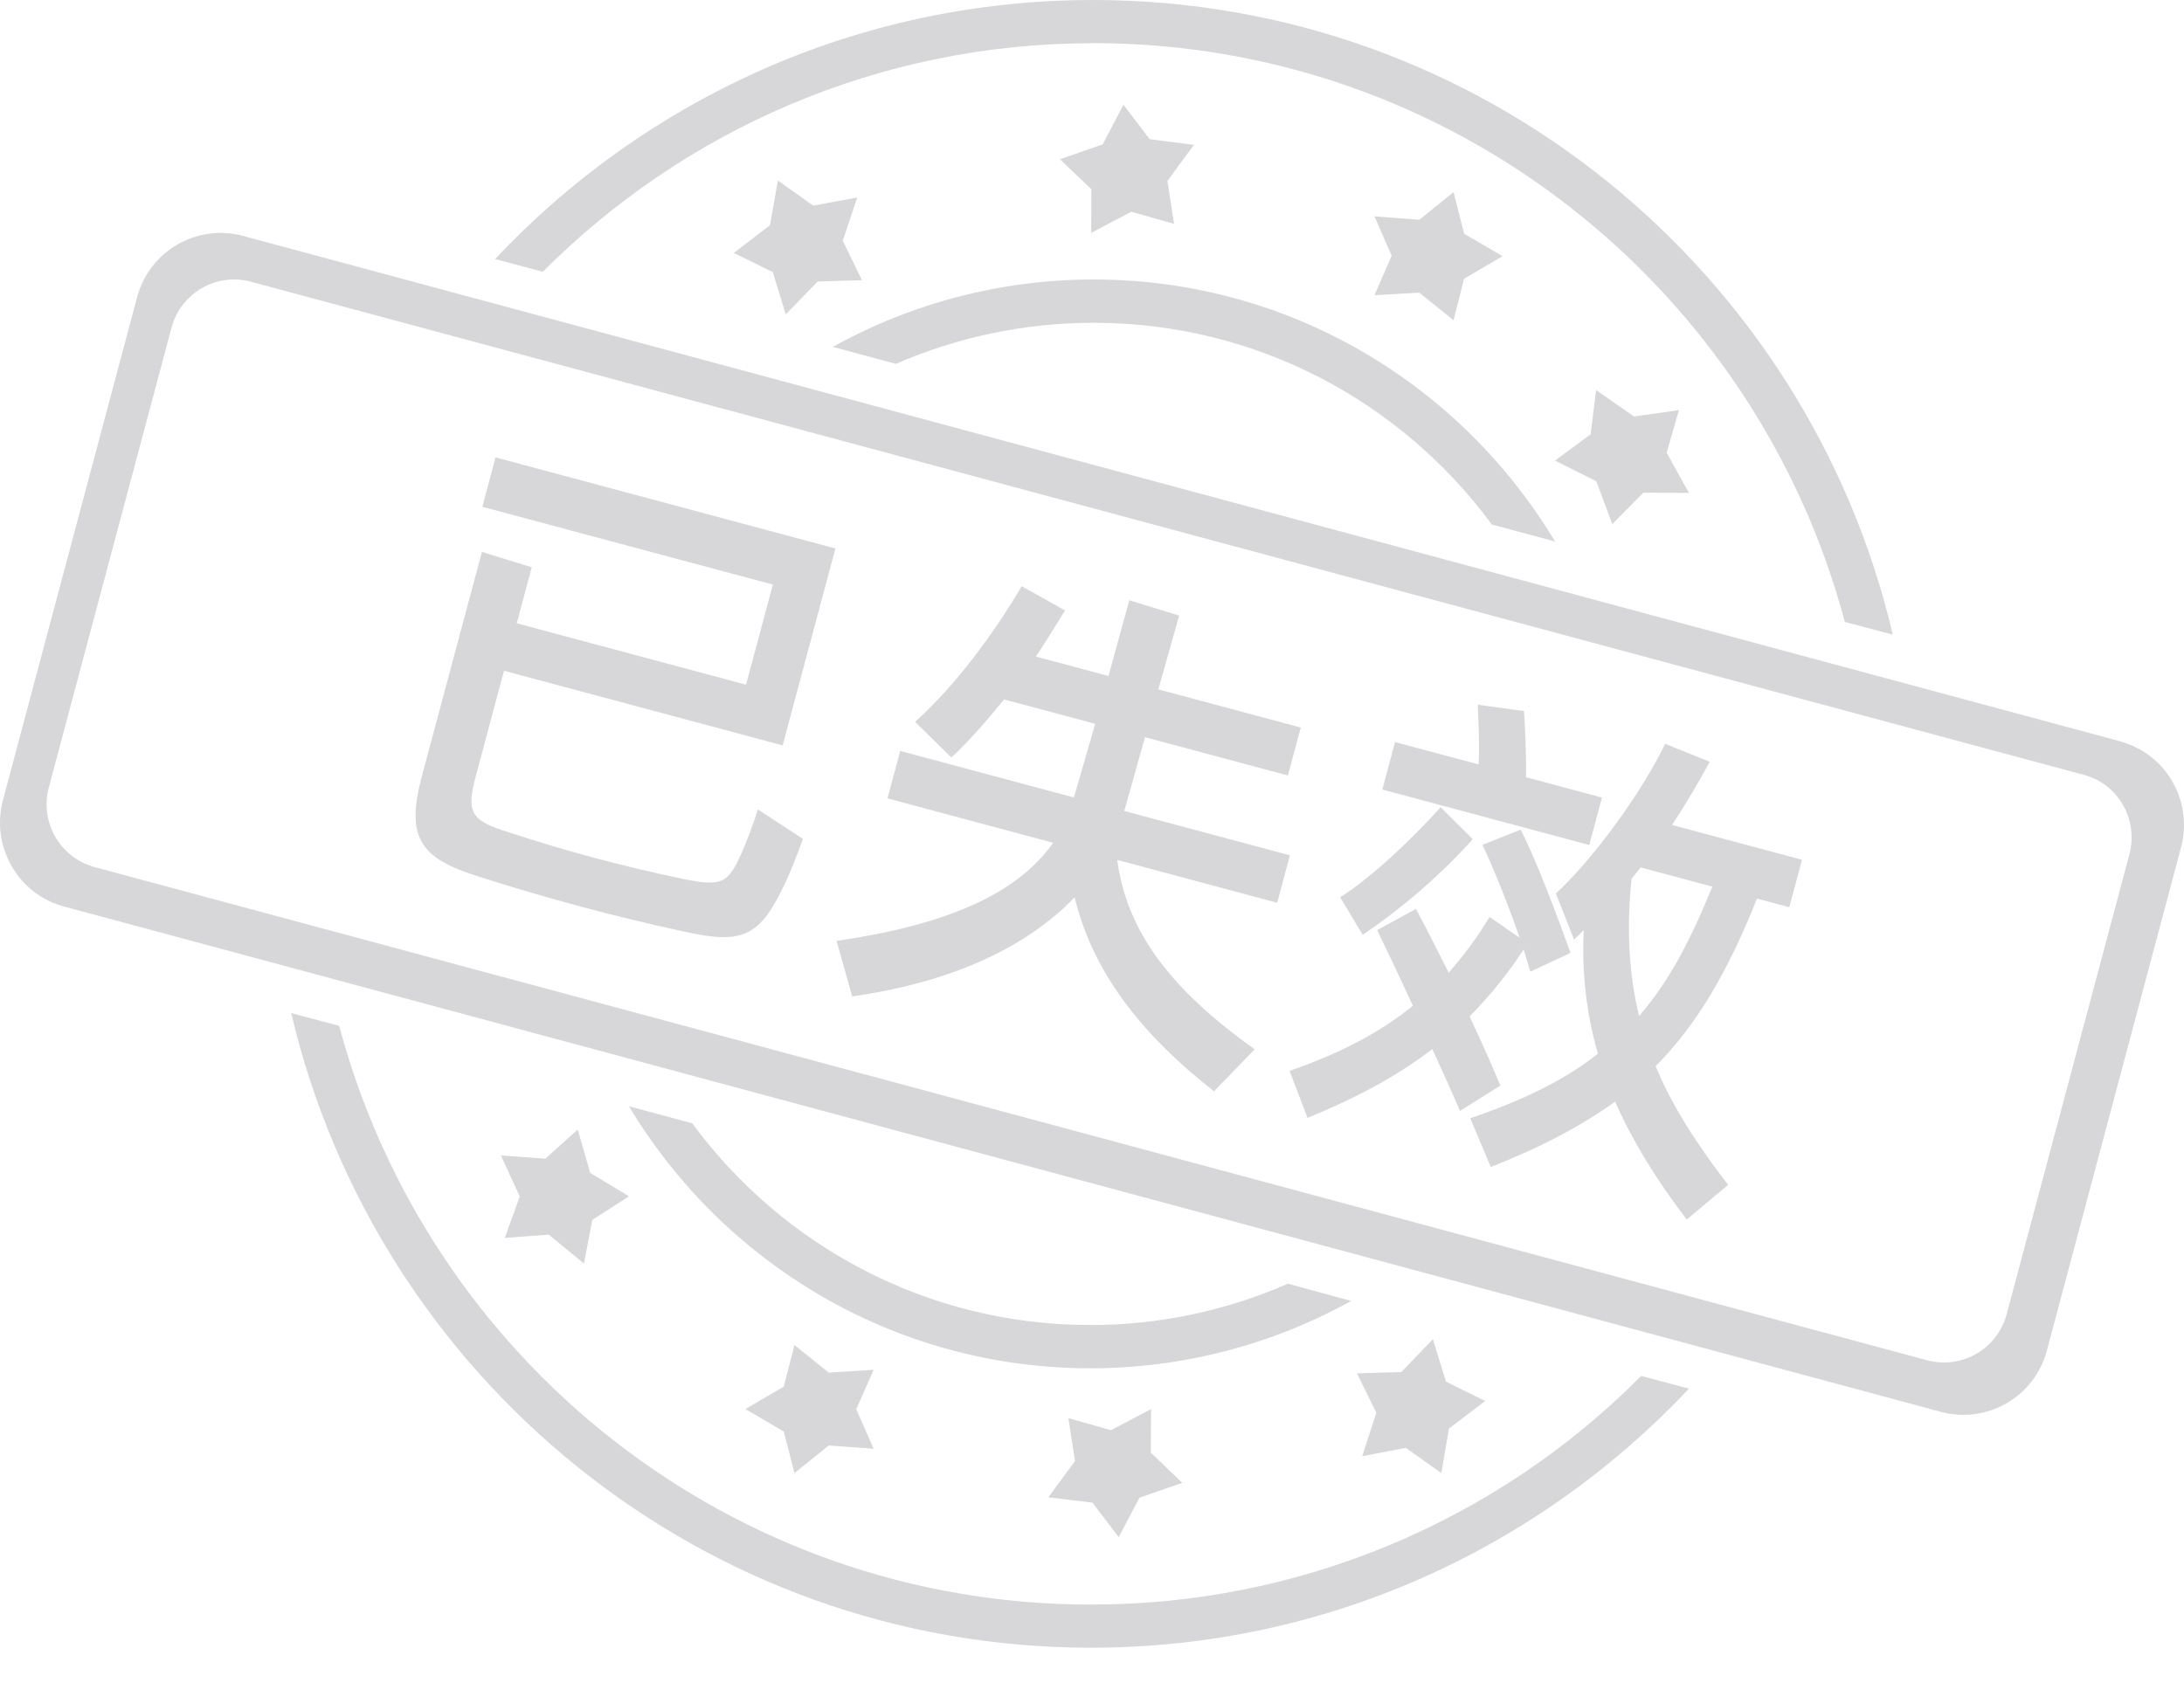 <?xml version="1.0" encoding="UTF-8"?>
<svg width="48px" height="37px" viewBox="0 0 48 37" version="1.1" xmlns="http://www.w3.org/2000/svg" xmlns:xlink="http://www.w3.org/1999/xlink">
    <title>优惠券已失效</title>
    <g id="3-我的" stroke="none" stroke-width="1" fill="none" fill-rule="evenodd">
        <g id="3-5-1优惠券" transform="translate(-299, -594)" fill="#D7D7DA" fill-rule="nonzero">
            <g id="优惠券已失效" transform="translate(299, 594)">
                <path d="M24.037,7.096 C22.497,7.096 21.027,7.418 19.689,7.999 L18.304,7.625 C20.058,6.653 22.032,6.143 24.037,6.144 C28.339,6.144 32.107,8.454 34.176,11.904 L32.787,11.53 C30.803,8.837 27.623,7.096 24.037,7.096 L24.037,7.096 Z M31.194,6.434 L30.208,6.49 L30.586,5.623 L30.208,4.756 L31.194,4.831 L31.946,4.224 L32.179,5.138 L33.024,5.632 L32.178,6.127 L31.945,7.04 L31.194,6.434 L31.194,6.434 Z M17.873,4.52 L18.841,4.342 L18.523,5.291 L18.944,6.16 L17.971,6.188 L17.269,6.912 L16.984,5.982 L16.128,5.56 L16.923,4.951 L17.096,3.968 L17.873,4.52 L17.873,4.52 Z M25.268,3.06 L26.24,3.184 L25.658,3.979 L25.804,4.921 L24.864,4.655 L23.982,5.119 L23.986,4.159 L23.296,3.501 L24.235,3.174 L24.691,2.303 L25.268,3.06 L25.268,3.06 Z M35.914,9.156 L36.9,9.016 L36.63,9.952 L37.12,10.836 L36.117,10.831 L35.435,11.521 L35.084,10.58 L34.176,10.126 L34.959,9.547 L35.079,8.576 L35.914,9.156 L35.914,9.156 Z M46.592,16.296 C47.079,16.427 47.495,16.746 47.747,17.185 C47.999,17.623 48.066,18.144 47.934,18.632 L44.986,29.69 C44.857,30.178 44.54,30.594 44.104,30.847 C43.668,31.1 43.149,31.169 42.662,31.039 L1.406,19.928 C0.396,19.658 -0.205,18.608 0.064,17.592 L3.013,6.534 C3.142,6.047 3.459,5.631 3.895,5.378 C4.331,5.125 4.849,5.055 5.337,5.185 L46.593,16.295 L46.592,16.296 Z M46.8,18.782 C47.002,18.014 46.554,17.233 45.799,17.034 L5.511,6.192 C4.752,5.991 3.974,6.442 3.771,7.2 L1.072,17.314 C0.871,18.073 1.319,18.853 2.077,19.061 L42.36,29.905 C43.119,30.105 43.898,29.653 44.101,28.895 L46.8,18.782 L46.8,18.782 Z M24.019,0.95 C19.296,0.95 15.022,2.872 11.929,5.975 L10.88,5.695 C14.176,2.192 18.842,0 24.025,0 C32.564,0 39.723,5.956 41.6,13.952 L40.546,13.672 C38.592,6.344 31.935,0.948 24.019,0.948 L24.019,0.949 L24.019,0.95 Z M28.306,28.22 L29.696,28.599 C27.942,29.572 25.968,30.081 23.962,30.08 C19.661,30.08 15.892,27.77 13.824,24.32 L15.214,24.694 C17.197,27.388 20.377,29.129 23.962,29.129 C25.458,29.13 26.937,28.821 28.306,28.22 L28.306,28.22 Z M18.213,30.175 L19.2,30.113 L18.819,30.98 L19.2,31.848 L18.213,31.778 L17.461,32.384 L17.226,31.47 L16.384,30.976 L17.226,30.482 L17.461,29.568 L18.213,30.174 L18.213,30.175 Z M24.011,33.034 L23.04,32.916 L23.627,32.119 L23.481,31.175 L24.417,31.441 L25.298,30.977 L25.293,31.934 L25.984,32.598 L25.042,32.925 L24.588,33.793 L24.011,33.034 L24.011,33.034 Z M12.06,27.142 L11.093,27.214 L11.423,26.304 L11.008,25.4 L11.985,25.472 L12.697,24.832 L12.972,25.784 L13.824,26.299 L13.018,26.818 L12.834,27.776 L12.06,27.142 L12.06,27.142 Z M23.98,35.274 C28.52,35.279 32.873,33.47 36.07,30.248 L37.12,30.528 C33.824,34.031 29.158,36.223 23.976,36.223 C15.436,36.223 8.278,30.268 6.4,22.271 L7.455,22.551 C9.408,29.88 16.065,35.275 23.98,35.275 L23.98,35.275 L23.98,35.274 Z M30.897,31.829 L29.938,32.013 L30.249,31.059 L29.824,30.191 L30.798,30.163 L31.492,29.44 L31.78,30.374 L32.64,30.799 L31.846,31.405 L31.677,32.383 L30.897,31.829 L30.897,31.829 Z M16.656,17.794 L17.646,18.44 C17.506,18.838 17.371,19.171 17.244,19.439 C16.709,20.559 16.36,20.779 15.042,20.481 C13.517,20.151 12.009,19.747 10.524,19.271 C9.224,18.866 8.91,18.413 9.276,17.047 L10.592,12.133 L11.687,12.471 L11.357,13.702 L16.396,15.052 L16.986,12.851 L10.601,11.141 L10.891,10.055 L18.361,12.057 L17.201,16.386 L11.077,14.746 L10.457,17.062 C10.242,17.864 10.351,18.04 11.167,18.292 C12.426,18.707 13.708,19.051 15.006,19.32 C15.865,19.494 15.994,19.428 16.296,18.76 C16.414,18.49 16.559,18.115 16.656,17.794 L16.656,17.794 Z M28.07,19.846 L24.554,18.904 C24.766,20.493 25.745,21.761 27.576,23.068 L26.68,23.991 C25.064,22.719 24.018,21.366 23.618,19.727 C22.626,20.758 21.043,21.575 18.73,21.905 L18.386,20.684 C20.771,20.339 22.348,19.666 23.146,18.527 L19.505,17.551 L19.785,16.508 L23.603,17.531 L24.07,15.912 L22.067,15.376 C21.685,15.844 21.311,16.28 20.909,16.653 L20.112,15.869 C20.995,15.077 21.856,13.91 22.455,12.886 L23.407,13.42 C23.191,13.765 22.99,14.102 22.767,14.434 L24.363,14.861 C24.531,14.236 24.7,13.643 24.82,13.195 L25.915,13.533 L25.458,15.155 L28.588,15.994 L28.306,17.047 L25.165,16.206 L24.709,17.828 L28.35,18.803 L28.07,19.846 L28.07,19.846 Z M36.387,23.439 C36.747,24.307 37.284,25.144 37.981,26.047 L37.072,26.809 C36.4,25.936 35.872,25.068 35.497,24.218 C34.762,24.748 33.85,25.23 32.764,25.655 L32.313,24.583 C33.507,24.176 34.396,23.733 35.119,23.166 C34.865,22.282 34.76,21.363 34.808,20.444 C34.744,20.516 34.67,20.586 34.595,20.656 L34.195,19.643 C35.029,18.871 36.075,17.429 36.598,16.351 L37.576,16.747 C37.321,17.222 37.044,17.685 36.747,18.135 L39.605,18.901 L39.325,19.944 L38.616,19.754 C37.971,21.37 37.291,22.529 36.387,23.439 L36.387,23.439 Z M35.208,17.533 L34.929,18.576 L30.381,17.357 L30.66,16.313 L32.496,16.805 C32.524,16.366 32.487,15.797 32.479,15.493 L33.493,15.631 C33.519,15.951 33.547,16.595 33.539,17.086 L35.208,17.533 L35.208,17.533 Z M31.662,17.746 L32.369,18.449 C31.65,19.244 30.837,19.95 29.949,20.551 L29.455,19.726 C30.17,19.268 31.027,18.448 31.663,17.746 L31.662,17.746 Z M32.974,23.866 L32.088,24.422 C31.924,24.032 31.711,23.573 31.479,23.063 C30.691,23.668 29.792,24.143 28.737,24.576 L28.343,23.542 C29.429,23.162 30.309,22.716 31.052,22.11 C30.777,21.511 30.499,20.922 30.268,20.447 L31.12,19.981 C31.351,20.413 31.584,20.878 31.84,21.382 C32.176,21.002 32.476,20.593 32.738,20.158 L33.398,20.614 C33.154,19.9 32.797,19.022 32.582,18.573 L33.42,18.239 C33.74,18.839 34.261,20.231 34.517,20.948 L33.635,21.36 L33.486,20.873 C33.142,21.403 32.744,21.896 32.298,22.343 C32.553,22.892 32.793,23.415 32.974,23.867 L32.974,23.866 Z M36.06,19.069 L35.859,19.317 C35.744,20.415 35.8,21.415 36.024,22.335 C36.686,21.574 37.152,20.67 37.635,19.491 L36.06,19.069 Z" id="形状"></path>
            </g>
        </g>
    </g>
</svg>